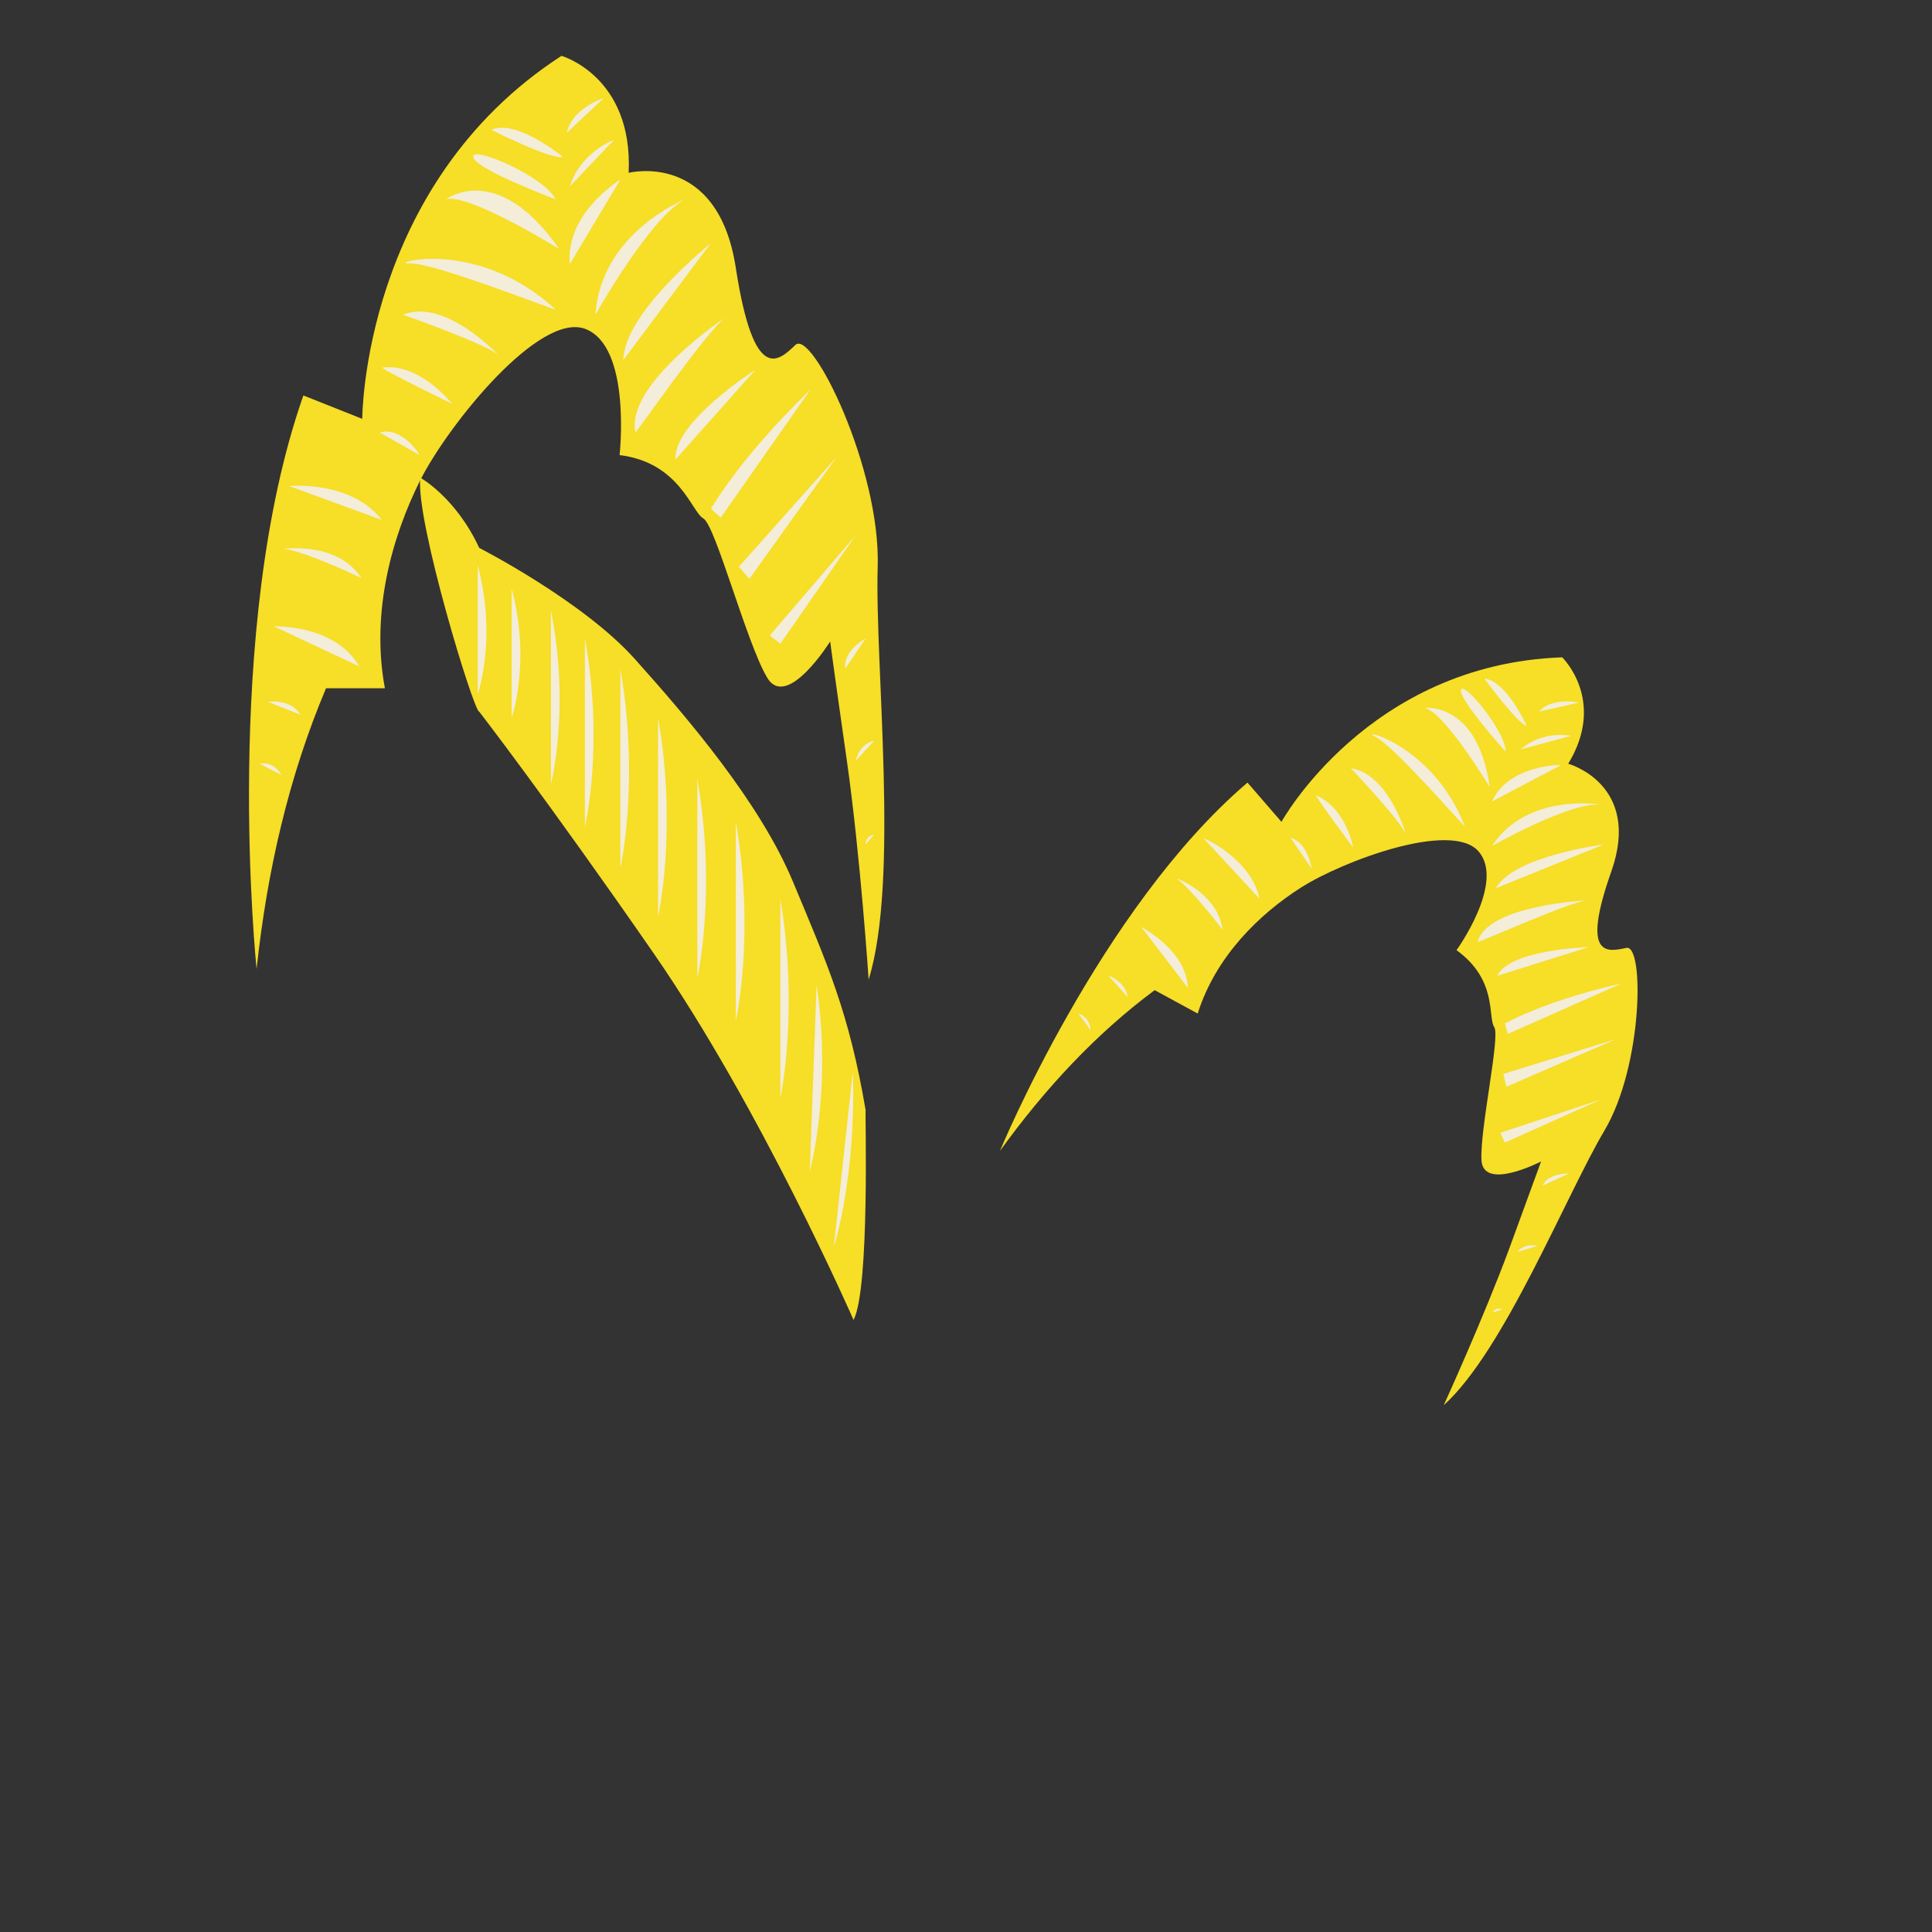 <?xml version="1.0" encoding="utf-8"?>
<!-- Generator: Adobe Illustrator 22.1.0, SVG Export Plug-In . SVG Version: 6.00 Build 0)  -->
<svg version="1.1" id="Layer_1" xmlns="http://www.w3.org/2000/svg" xmlns:xlink="http://www.w3.org/1999/xlink" x="0px" y="0px"
	 viewBox="0 0 256 256" style="enable-background:new 0 0 256 256;" xml:space="preserve">
<rect x="0" y="0" width="256" height="256" fill="#333333" stroke="none"/>
<g style="opacity:0;">
	<path style="fill:#F3EDDA;" d="M89.8,233.8c17.1-10.9,23.3-58.9,23.3-58.9c-1.6-14-39.5-70.4-49.6-80.6c-8.4-22.1-7.8-31-7.8-31
		C47.9,79,51,91.2,51,91.2h-7.8c-24.5,55.5,6.2,130.2,20.2,144.2L89.8,233.8z"/>
	<path style="fill:#F3EDDA;" d="M55.7,63.3c0,0,10.7-19,20.2-20.2c8.1,0,6.2,17.1,6.2,17.1s11.1,0,15.8,20.2
		c2.4,6.5,3.3,10.1,5.2,10.6c3.3,0.2,6.9-5.9,6.9-5.9s7.8,48.1,4.7,62c0,0-9.3-54.3-51.2-74.4C63.4,72.6,59.9,65.6,55.7,63.3z"/>
	<path style="fill:#F3EDDA;" d="M204.3,153.9c0,0-4.9,2.7-7.2,1.2c-1.2-1.1-0.6-3.9,0.1-9.2c4-15.5-4.1-20-4.1-20s7.8-10.7,1.8-14
		c-7.3-3-22.3,5.5-22.3,5.5c-11.6,7.4-13.8,17-13.8,17l-5.7-3.1c-38.6,27.6-44,90.4-38.9,105.5l19.9,9.6c16.5-0.4,39-30.4,39-30.4
		c5.3-6,9.1-12.2,11.7-18.4C192.3,188.9,204.3,153.9,204.3,153.9z"/>
</g>
<g>
	<g>
		<path style="fill:#F7DE27;" d="M34,128.4c0,0-4.7-45,6.2-76l7.8,3.1c0,0,0-31,26.4-48.1c0,0,9.5,2.7,8.9,15.5
			c0,0,11.8-3,14.2,12.6s5.7,12.3,7.9,10.2c2.2-2.1,11.3,16.4,10.9,29.4s2.9,41.5-1.2,54.7c0,0-1.1-16.5-2.9-29.1S110,85,110,85
			s-5.8,9.3-8.4,4.7c-2.7-4.6-6.8-20.1-8.4-21c-1.6-0.9-3.1-7.4-11.1-8.4c0,0,1.6-14.3-4.5-16.7S59.4,56.3,55.7,63.6
			C52,71,49.1,81,51,91.2h-7.8C38.3,102.8,35.4,115.3,34,128.4z"/>
		<path style="fill:#F7DE27;" d="M113.1,174.9c0,0-12.3-28.1-26.5-48.6s-23.1-32-23.1-32c-0.7,0.1-8.5-25.5-7.8-31
			c0,0,4.7,2.6,7.8,9.3c0,0,13.7,7,20.6,14.7c6.9,7.7,16.6,19,21,29.6c4.5,10.8,7.4,17.2,9.6,30.2
			C114.6,147,115.3,170.7,113.1,174.9z"/>
		<path style="fill:#F3EDDA;" d="M63.3,74.9V92C63.3,92,65.9,84.6,63.3,74.9z"/>
		<path style="fill:#F3EDDA;" d="M67.8,78v17.1C67.8,95.1,70.4,87.7,67.8,78z"/>
		<path style="fill:#F3EDDA;" d="M73,80.9v23C73,103.9,75.6,93.9,73,80.9z"/>
		<path style="fill:#F3EDDA;" d="M77.5,84.6v24.9C77.5,109.6,80.1,98.8,77.5,84.6z"/>
		<path style="fill:#F3EDDA;" d="M82.2,88.6V115C82.2,115,84.8,103.6,82.2,88.6z"/>
		<path style="fill:#F3EDDA;" d="M87.2,95.1v26.4C87.2,121.4,89.8,110.1,87.2,95.1z"/>
		<path style="fill:#F3EDDA;" d="M97.5,108.9v26.4C97.5,135.2,100.1,123.9,97.5,108.9z"/>
		<path style="fill:#F3EDDA;" d="M103.4,119.1v26.4C103.4,145.5,105.9,134.1,103.4,119.1z"/>
		<path style="fill:#F3EDDA;" d="M108.2,130.5l-0.9,24.7C107.3,155.1,110.3,144.6,108.2,130.5z"/>
		<path style="fill:#F3EDDA;" d="M113,142l-2.5,23.1C110.6,165.1,113.5,155.4,113,142z"/>
		<path style="fill:#F3EDDA;" d="M92.4,103.2v26.4C92.4,129.6,95,118.2,92.4,103.2z"/>
		<path style="fill:#F3EDDA;" d="M75.1,17.6L80,13C80,13,75.8,14.3,75.1,17.6z"/>
		<path style="fill:#F3EDDA;" d="M75.5,24.7l5.9-6.2C81.5,18.5,77,20,75.5,24.7z"/>
		<path style="fill:#F3EDDA;" d="M75.5,35l6.7-11.2C82.2,23.8,74.9,28.2,75.5,35z"/>
		<path style="fill:#F3EDDA;" d="M78.9,41.7c0,0,7.3-13,11.9-15.3C90.8,26.4,79.6,30.8,78.9,41.7z"/>
		<path style="fill:#F3EDDA;" d="M82.6,47.7l11.6-15.5C94.3,32.2,82.7,41.3,82.6,47.7z"/>
		<path style="fill:#F3EDDA;" d="M84.2,57.3c0,0.2,9.8-13.9,12-15.3C96.2,42,82.8,50.9,84.2,57.3z"/>
		<path style="fill:#F3EDDA;" d="M89.5,60.9L100.1,49C100.1,49,89.2,55.9,89.5,60.9z"/>
		<path style="fill:#F3EDDA;" d="M95.5,68.6l11.9-17c-5.2,5.1-9.8,10.3-13.2,15.8L95.5,68.6z"/>
		<polygon style="fill:#F3EDDA;" points="110.9,60.5 97.9,75.1 99.3,76.7 		"/>
		<polygon style="fill:#F3EDDA;" points="113.4,70.9 102,84.2 103.4,85.3 		"/>
		<path style="fill:#F3EDDA;" d="M112,88.6l2.7-4C114.7,84.6,111.7,86.2,112,88.6z"/>
		<path style="fill:#F3EDDA;" d="M113.4,100.8l2.4-2.6C115.8,98.1,113.9,98.5,113.4,100.8z"/>
		<path style="fill:#F3EDDA;" d="M114.7,111.9l1.1-1.3C115.8,110.6,114.7,110.7,114.7,111.9z"/>
		<path style="fill:#F3EDDA;" d="M74.6,20.8c0,0-6.2-5.1-9.5-3.6C65.1,17.2,73,21.2,74.6,20.8z"/>
		<path style="fill:#F3EDDA;" d="M73.6,26.4c0,0-10.7-4-10.9-5.6S72.3,23.5,73.6,26.4z"/>
		<path style="fill:#F3EDDA;" d="M74.1,33c0,0-11.9-7.4-15-6.6C59.1,26.4,65.9,21.2,74.1,33z"/>
		<path style="fill:#F3EDDA;" d="M73.6,41c0.3,0.3-16-6.2-19.3-6.1C51,35.1,63,31.2,73.6,41z"/>
		<path style="fill:#F3EDDA;" d="M53.4,41.7c0,0,11.9,4.2,12.8,5.5C66.2,47.2,59,39.4,53.4,41.7z"/>
		<path style="fill:#F3EDDA;" d="M50.7,48.7c-0.5,0.1,9.2,4.8,9.2,4.8S55.7,48.1,50.7,48.7z"/>
		<path style="fill:#F3EDDA;" d="M50.3,57.3l5.3,3C55.6,60.2,53.3,56.5,50.3,57.3z"/>
		<path style="fill:#F3EDDA;" d="M50.6,68.9l-12.3-4.5C38.3,64.4,46.5,63.6,50.6,68.9z"/>
		<path style="fill:#F3EDDA;" d="M47.9,76.6c0,0-7.5-3.6-10.4-3.9C37.5,72.8,44.6,71.6,47.9,76.6z"/>
		<path style="fill:#F3EDDA;" d="M47.6,88.3L36.3,83C36.3,83,44.4,82.7,47.6,88.3z"/>
		<path style="fill:#F3EDDA;" d="M39.8,94.7L35.5,93C35.5,93,38.5,92.5,39.8,94.7z"/>
		<path style="fill:#F3EDDA;" d="M37.3,102.7l-2.9-1.5C34.4,101.2,36.1,100.7,37.3,102.7z"/>
	</g>
	<g>
		<path style="fill:#F7DE27;" d="M132.5,152.5c0,0,13.3-32.2,32.8-48.8l4.5,5.2c0,0,11.5-20.9,37.2-21.8c0,0,5.9,5.7,0.8,14.1
			c0,0,9.8,2.7,5.7,14.3s-0.4,10.6,2,10.1c2.4-0.5,2.2,15.6-2.9,24.2s-13.3,29.2-21.3,36.4c0,0,5.3-11.6,8.7-20.8
			c3.4-9.3,4.2-11.5,4.2-11.5s-7.7,4-7.9-0.2s2.5-16.3,1.7-17.6c-0.9-1.3,0.5-6.2-5-10.2c0,0,6.5-9,2.9-13.1
			c-3.6-4.1-18,1.3-23.5,4.8s-11.3,9.1-13.7,16.7l-5.7-3.1C145.2,137,138.5,144.2,132.5,152.5z"/>
		<path style="fill:#F3EDDA;" d="M203.9,94.3l5.3-1.2C209.2,93.1,205.7,92.3,203.9,94.3z"/>
		<path style="fill:#F3EDDA;" d="M201.5,99.3l6.7-1.8C208.2,97.5,204.4,96.7,201.5,99.3z"/>
		<path style="fill:#F3EDDA;" d="M197.7,106.2l9.1-4.8C206.8,101.3,199.8,101.4,197.7,106.2z"/>
		<path style="fill:#F3EDDA;" d="M197.7,112.1c0,0,10.2-5.8,14.4-5.5C212.1,106.6,202.3,105,197.7,112.1z"/>
		<path style="fill:#F3EDDA;" d="M198.2,117.7l14.3-5.8C212.5,111.9,200.6,113.4,198.2,117.7z"/>
		<path style="fill:#F3EDDA;" d="M195.8,124.8c0,0.2,12.4-5.4,14.5-5.5C210.3,119.3,197.1,119.9,195.8,124.8z"/>
		<path style="fill:#F3EDDA;" d="M198.4,129.3l12.1-3.8C210.5,125.5,200,125.8,198.4,129.3z"/>
		<path style="fill:#F3EDDA;" d="M199.8,137l15.1-6.7c-5.7,1.3-11,3-15.5,5.3L199.8,137z"/>
		<polygon style="fill:#F3EDDA;" points="214.1,137.7 199.2,142.3 199.6,144 		"/>
		<polygon style="fill:#F3EDDA;" points="212.1,145.7 198.8,150.1 199.4,151.4 		"/>
		<path style="fill:#F3EDDA;" d="M204.4,157.1l3.5-1.6C207.9,155.5,205.1,155.4,204.4,157.1z"/>
		<path style="fill:#F3EDDA;" d="M201,165.9l2.7-0.8C203.7,165.1,202.2,164.6,201,165.9z"/>
		<path style="fill:#F3EDDA;" d="M197.8,173.9l1.3-0.4C199.1,173.5,198.2,173.1,197.8,173.9z"/>
		<path style="fill:#F3EDDA;" d="M202.3,96.2c0,0-2.6-5.9-5.6-6.3C196.7,90,201.1,95.9,202.3,96.2z"/>
		<path style="fill:#F3EDDA;" d="M199.5,99.6c0,0-6.3-7-5.9-8.2S199.6,97.1,199.5,99.6z"/>
		<path style="fill:#F3EDDA;" d="M197.4,104.3c0,0-5.9-9.8-8.6-10.5C188.9,93.8,195.8,93,197.4,104.3z"/>
		<path style="fill:#F3EDDA;" d="M194.1,109.5c0.1,0.3-9.4-10.7-11.9-11.9C179.8,96.4,189.9,98.6,194.1,109.5z"/>
		<path style="fill:#F3EDDA;" d="M179,101.8c0,0,7.2,7.6,7.3,8.9C186.4,110.7,184,102.5,179,101.8z"/>
		<path style="fill:#F3EDDA;" d="M174.4,105.4c-0.4-0.2,4.9,6.9,4.9,6.9S178.4,107.1,174.4,105.4z"/>
		<path style="fill:#F3EDDA;" d="M171,111l2.8,4.1C173.8,115.2,173.4,111.7,171,111z"/>
		<path style="fill:#F3EDDA;" d="M166.9,119.1l-7.4-8C159.5,111,165.8,113.8,166.9,119.1z"/>
		<path style="fill:#F3EDDA;" d="M162,123.2c0,0-4.1-5.4-6.1-6.8C155.8,116.3,161.4,118.4,162,123.2z"/>
		<path style="fill:#F3EDDA;" d="M157.4,130.9l-6.2-8.1C151.1,122.8,157.2,125.8,157.4,130.9z"/>
		<path style="fill:#F3EDDA;" d="M149.4,132.1l-2.5-2.8C146.8,129.2,149.2,130.1,149.4,132.1z"/>
		<path style="fill:#F3EDDA;" d="M144.5,136.5l-1.6-2.2C142.9,134.3,144.4,134.7,144.5,136.5z"/>
	</g>
</g>
</svg>
